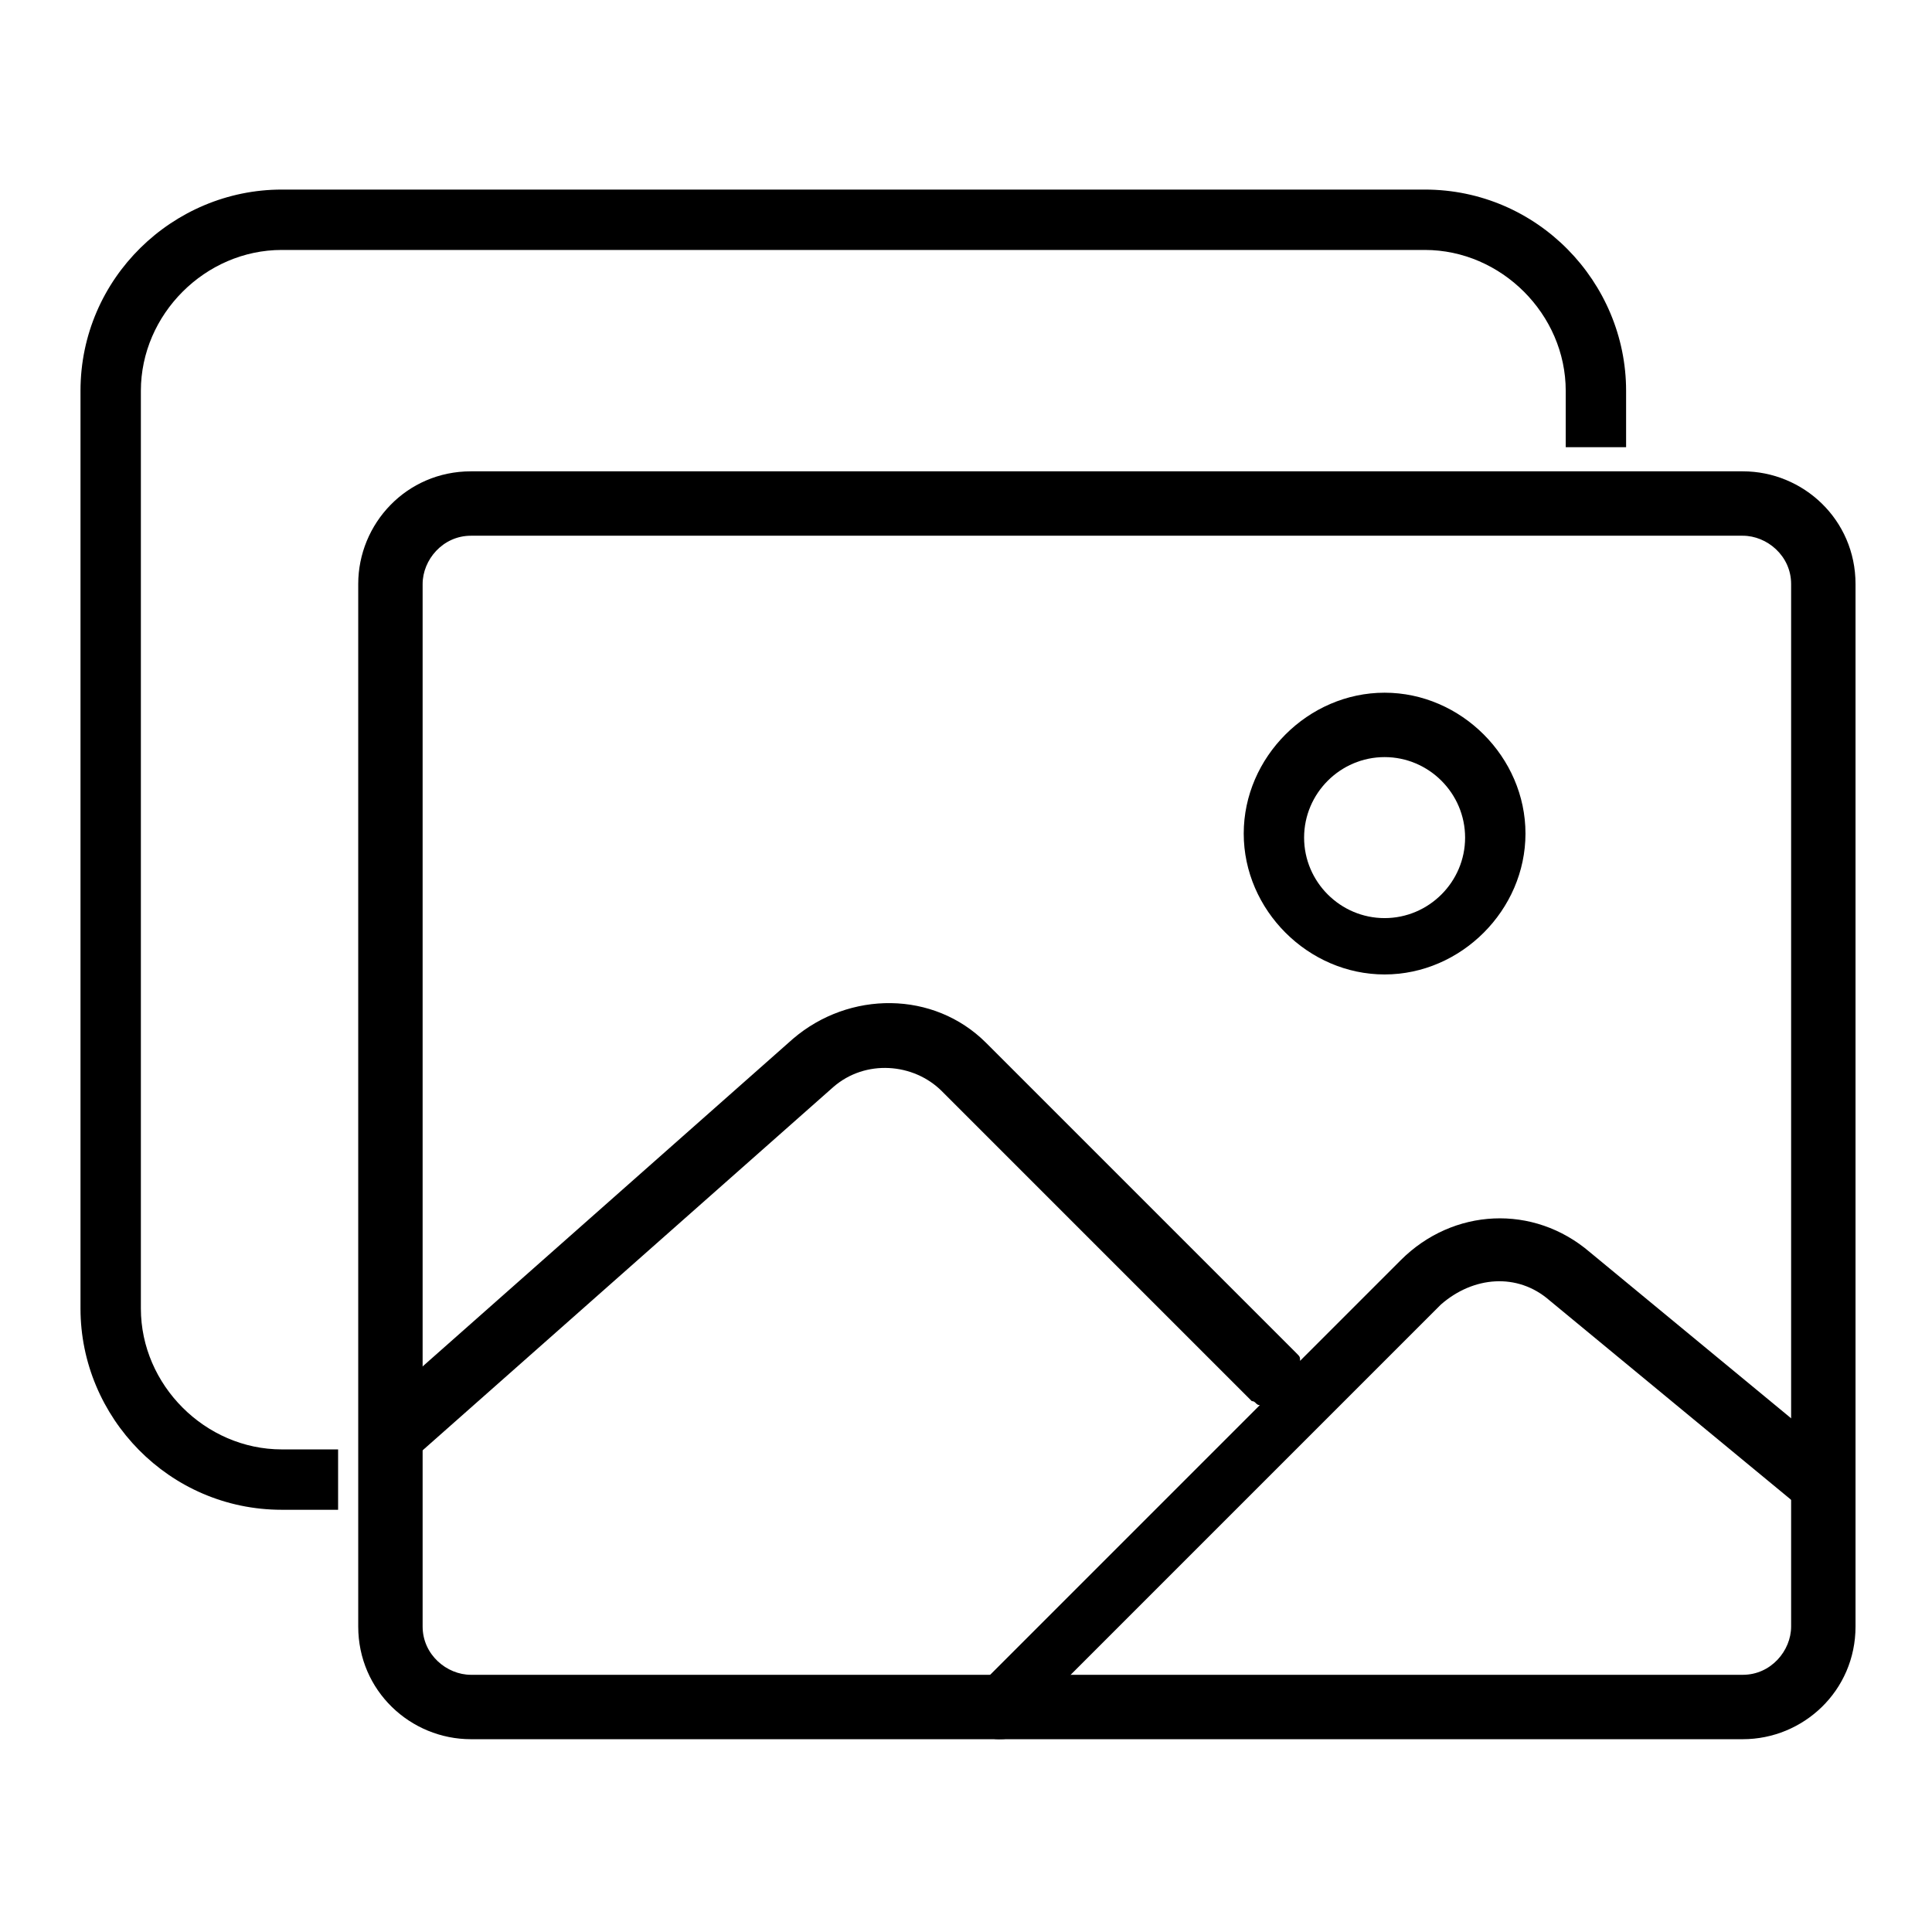 <?xml version="1.0" encoding="utf-8"?>
<!-- Generator: Adobe Illustrator 27.1.0, SVG Export Plug-In . SVG Version: 6.00 Build 0)  -->
<svg version="1.1" id="Guides" xmlns="http://www.w3.org/2000/svg" xmlns:xlink="http://www.w3.org/1999/xlink" x="0px" y="0px"
	 viewBox="0 0 48 48" enable-background="new 0 0 48 48" xml:space="preserve">
<g id="images-outline_00000142856343231032255880000008981231436035116935_" transform="translate(611.5 841.51)">
	<g id="Path_70395_00000163752106776328642370000016153290966709571001_">
		<path d="M-603.1-804h-1.4c-2.8,0-5-2.3-5-5v-22.8c0-2.8,2.3-5,5-5h28.4c2.8,0,5,2.3,5,5v1.4h-1.5v-1.4c0-1.9-1.6-3.5-3.5-3.5
			h-28.4c-1.9,0-3.5,1.6-3.5,3.5v22.8c0,1.9,1.6,3.5,3.5,3.5h1.4V-804z"/>
	</g>
	<g id="Ellipse_645_00000129167273231168584520000008160354275336037273_">
		<path d="M-577.1-817.3c-1.9,0-3.5-1.6-3.5-3.5s1.6-3.5,3.5-3.5c1.9,0,3.5,1.6,3.5,3.5S-575.2-817.3-577.1-817.3z M-577.1-822.7
			c-1.1,0-2,0.9-2,2s0.9,2,2,2c1.1,0,2-0.9,2-2S-576-822.7-577.1-822.7z"/>
	</g>
	<g id="Path_70396_00000057119913893676105250000006626572559650313861_">
		<path d="M-586.7-798.3c-0.2,0-0.4-0.1-0.5-0.2c-0.3-0.3-0.3-0.8,0-1.1l7-7c-0.1,0-0.1-0.1-0.2-0.1l-7.7-7.7
			c-0.7-0.7-1.9-0.8-2.7-0.1l-10.4,9.2c-0.3,0.3-0.8,0.2-1.1-0.1c-0.3-0.3-0.2-0.8,0.1-1.1l10.4-9.2c1.4-1.2,3.5-1.2,4.8,0.1
			l7.7,7.7c0.1,0.1,0.1,0.1,0.1,0.2l2.5-2.5c1.3-1.3,3.3-1.4,4.7-0.2l6.3,5.2c0.3,0.3,0.4,0.7,0.1,1.1c-0.3,0.3-0.7,0.4-1.1,0.1
			l-6.3-5.2c-0.8-0.7-1.9-0.6-2.7,0.1l-10.5,10.5C-586.3-798.3-586.5-798.3-586.7-798.3z"/>
	</g>
	<g id="Rectangle_7943_00000116931744935349043430000000651687208024884622_">
		<path d="M-568.2-798.3h-31.6c-1.5,0-2.8-1.2-2.8-2.8v-25.9c0-1.5,1.2-2.8,2.8-2.8h31.6c1.5,0,2.8,1.2,2.8,2.8v25.9
			C-565.4-799.5-566.7-798.3-568.2-798.3z M-599.8-828.2c-0.7,0-1.2,0.6-1.2,1.2v25.9c0,0.7,0.6,1.2,1.2,1.2h31.6
			c0.7,0,1.2-0.6,1.2-1.2v-25.9c0-0.7-0.6-1.2-1.2-1.2H-599.8z"/>
	</g>
</g>
</svg>
